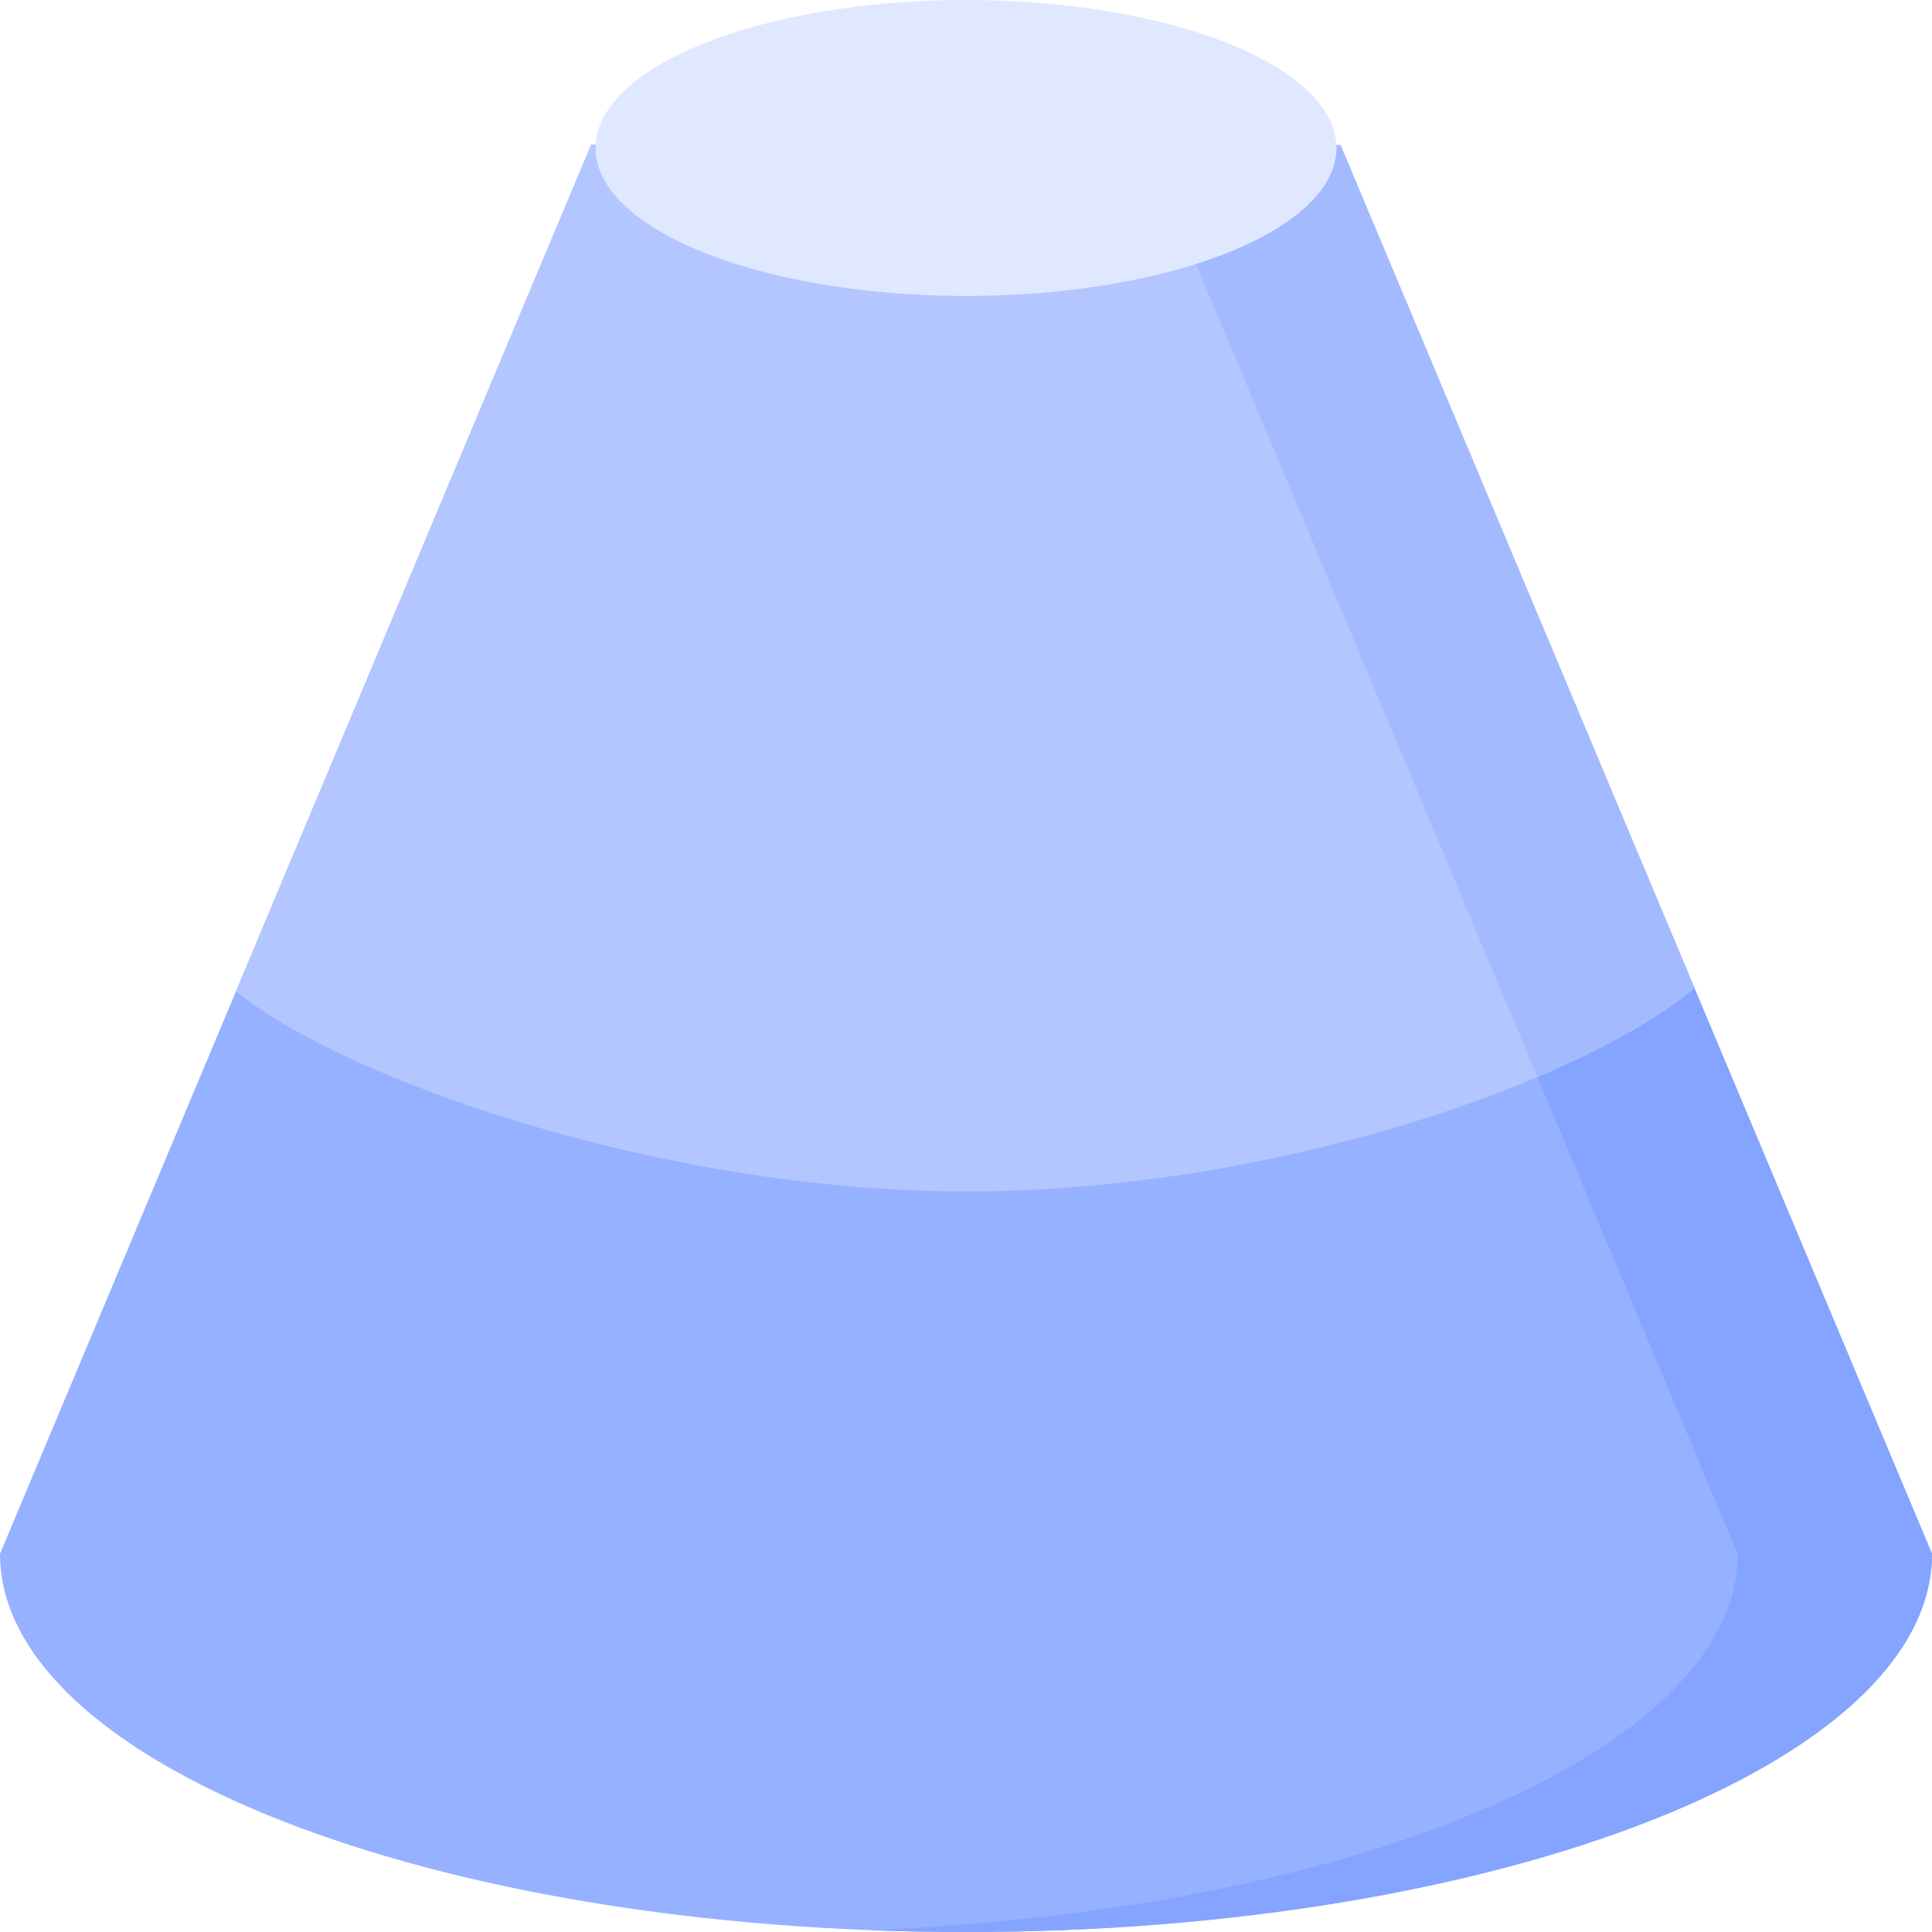 <svg id="Layer_1" enable-background="new 0 0 512 512" height="512" viewBox="0 0 512 512" width="512" xmlns="http://www.w3.org/2000/svg"><g><g><path d="m355.235 38.473 156.765 373.3c0 55.354-114.615 100.227-256 100.227s-256-44.873-256-100.227l156.65-373.38z" fill="#96b1ff"/></g><path d="m355.235 38.473-198.586-.08-.009.021 147.085.06 156.765 373.3c0 51.95-100.955 94.668-230.245 99.724 8.471.33 17.062.502 25.755.502 141.385 0 256-44.873 256-100.227z" fill="#85a4ff"/><g><path d="m449.064 261.905-93.829-223.432-198.586-.08-94.108 224.311c28.287 23.171 112.669 53.046 193.459 53.046 80.765 0 162.425-28.501 193.064-53.845z" fill="#b3c6ff"/></g><g><path d="m355.235 38.473-198.586-.08-.009.021 147.085.06 103.707 246.956c17.744-7.517 32.138-15.672 41.63-23.524z" fill="#a3baff"/></g><ellipse cx="256" cy="39.212" fill="#e0e8ff" rx="98.189" ry="39.212"/></g></svg>